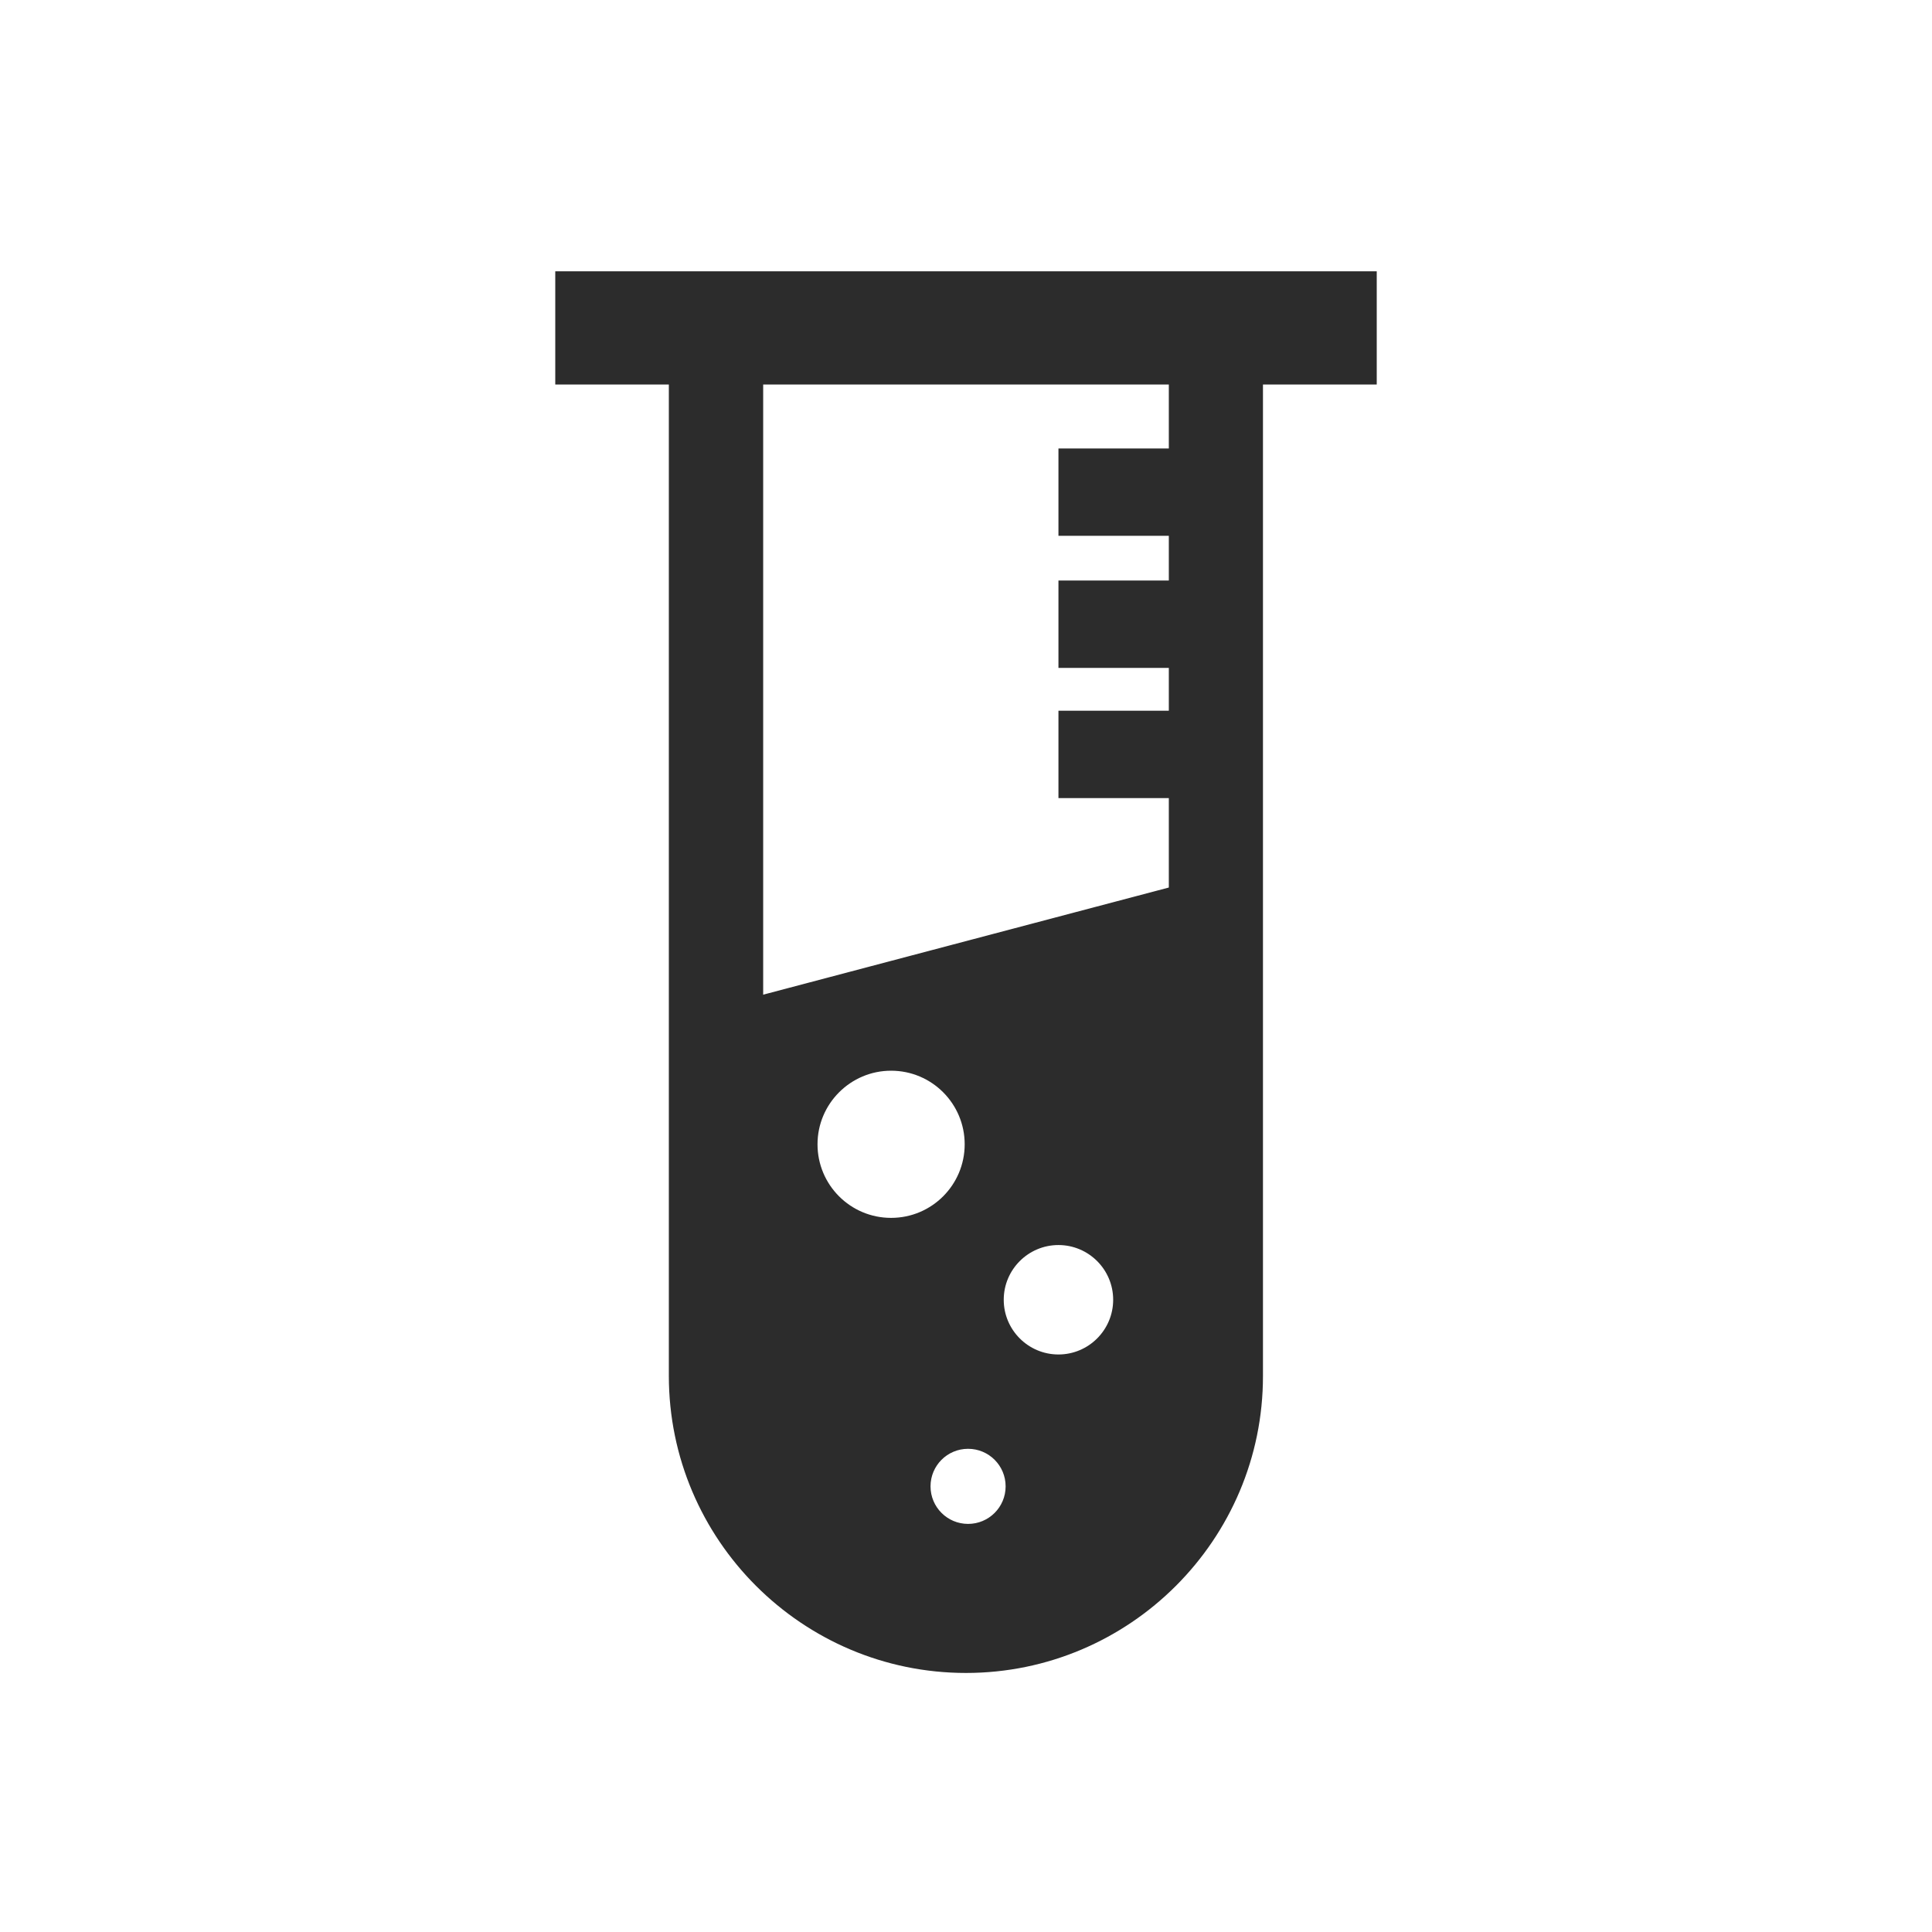 <?xml version="1.0" standalone="no"?><!DOCTYPE svg PUBLIC "-//W3C//DTD SVG 1.1//EN" "http://www.w3.org/Graphics/SVG/1.1/DTD/svg11.dtd"><svg t="1722830160494" class="icon" viewBox="0 0 1024 1024" version="1.1" xmlns="http://www.w3.org/2000/svg" p-id="4023" xmlns:xlink="http://www.w3.org/1999/xlink" width="256" height="256"><path d="M294.3 143.8h435.4v60H294.3z" p-id="4024" fill="#2c2c2c"></path><path d="M512 886.7c-86.8 0-157.5-70.6-157.5-157.5V148.8h314.9v580.4c0.1 86.8-70.6 157.5-157.4 157.5zM404.5 198.8v530.4c0 59.3 48.2 107.5 107.5 107.5s107.5-48.2 107.5-107.5V198.8h-215z" p-id="4025" fill="#2c2c2c"></path><path d="M379.5 533.8v195.4c0 73.2 59.3 132.5 132.5 132.5s132.5-59.3 132.5-132.5V463.8l-265 70z m92.8 111.7c-21.6 0-39-17.5-39-39s17.5-39 39-39c21.6 0 39 17.5 39 39s-17.4 39-39 39z m40.8 162.2c-11 0-19.9-8.9-19.9-19.9 0-11 8.9-19.9 19.9-19.9 11 0 19.9 8.9 19.9 19.9 0 11-8.9 19.9-19.9 19.9z m47.9-89.8c-16 0-29-13-29-29s13-29 29-29 29 13 29 29-13 29-29 29zM561 237.7h63.1V284H561zM561 307.7h63.1V354H561zM561 376.7h63.1V423H561z" p-id="4026" fill="#2c2c2c"></path></svg>